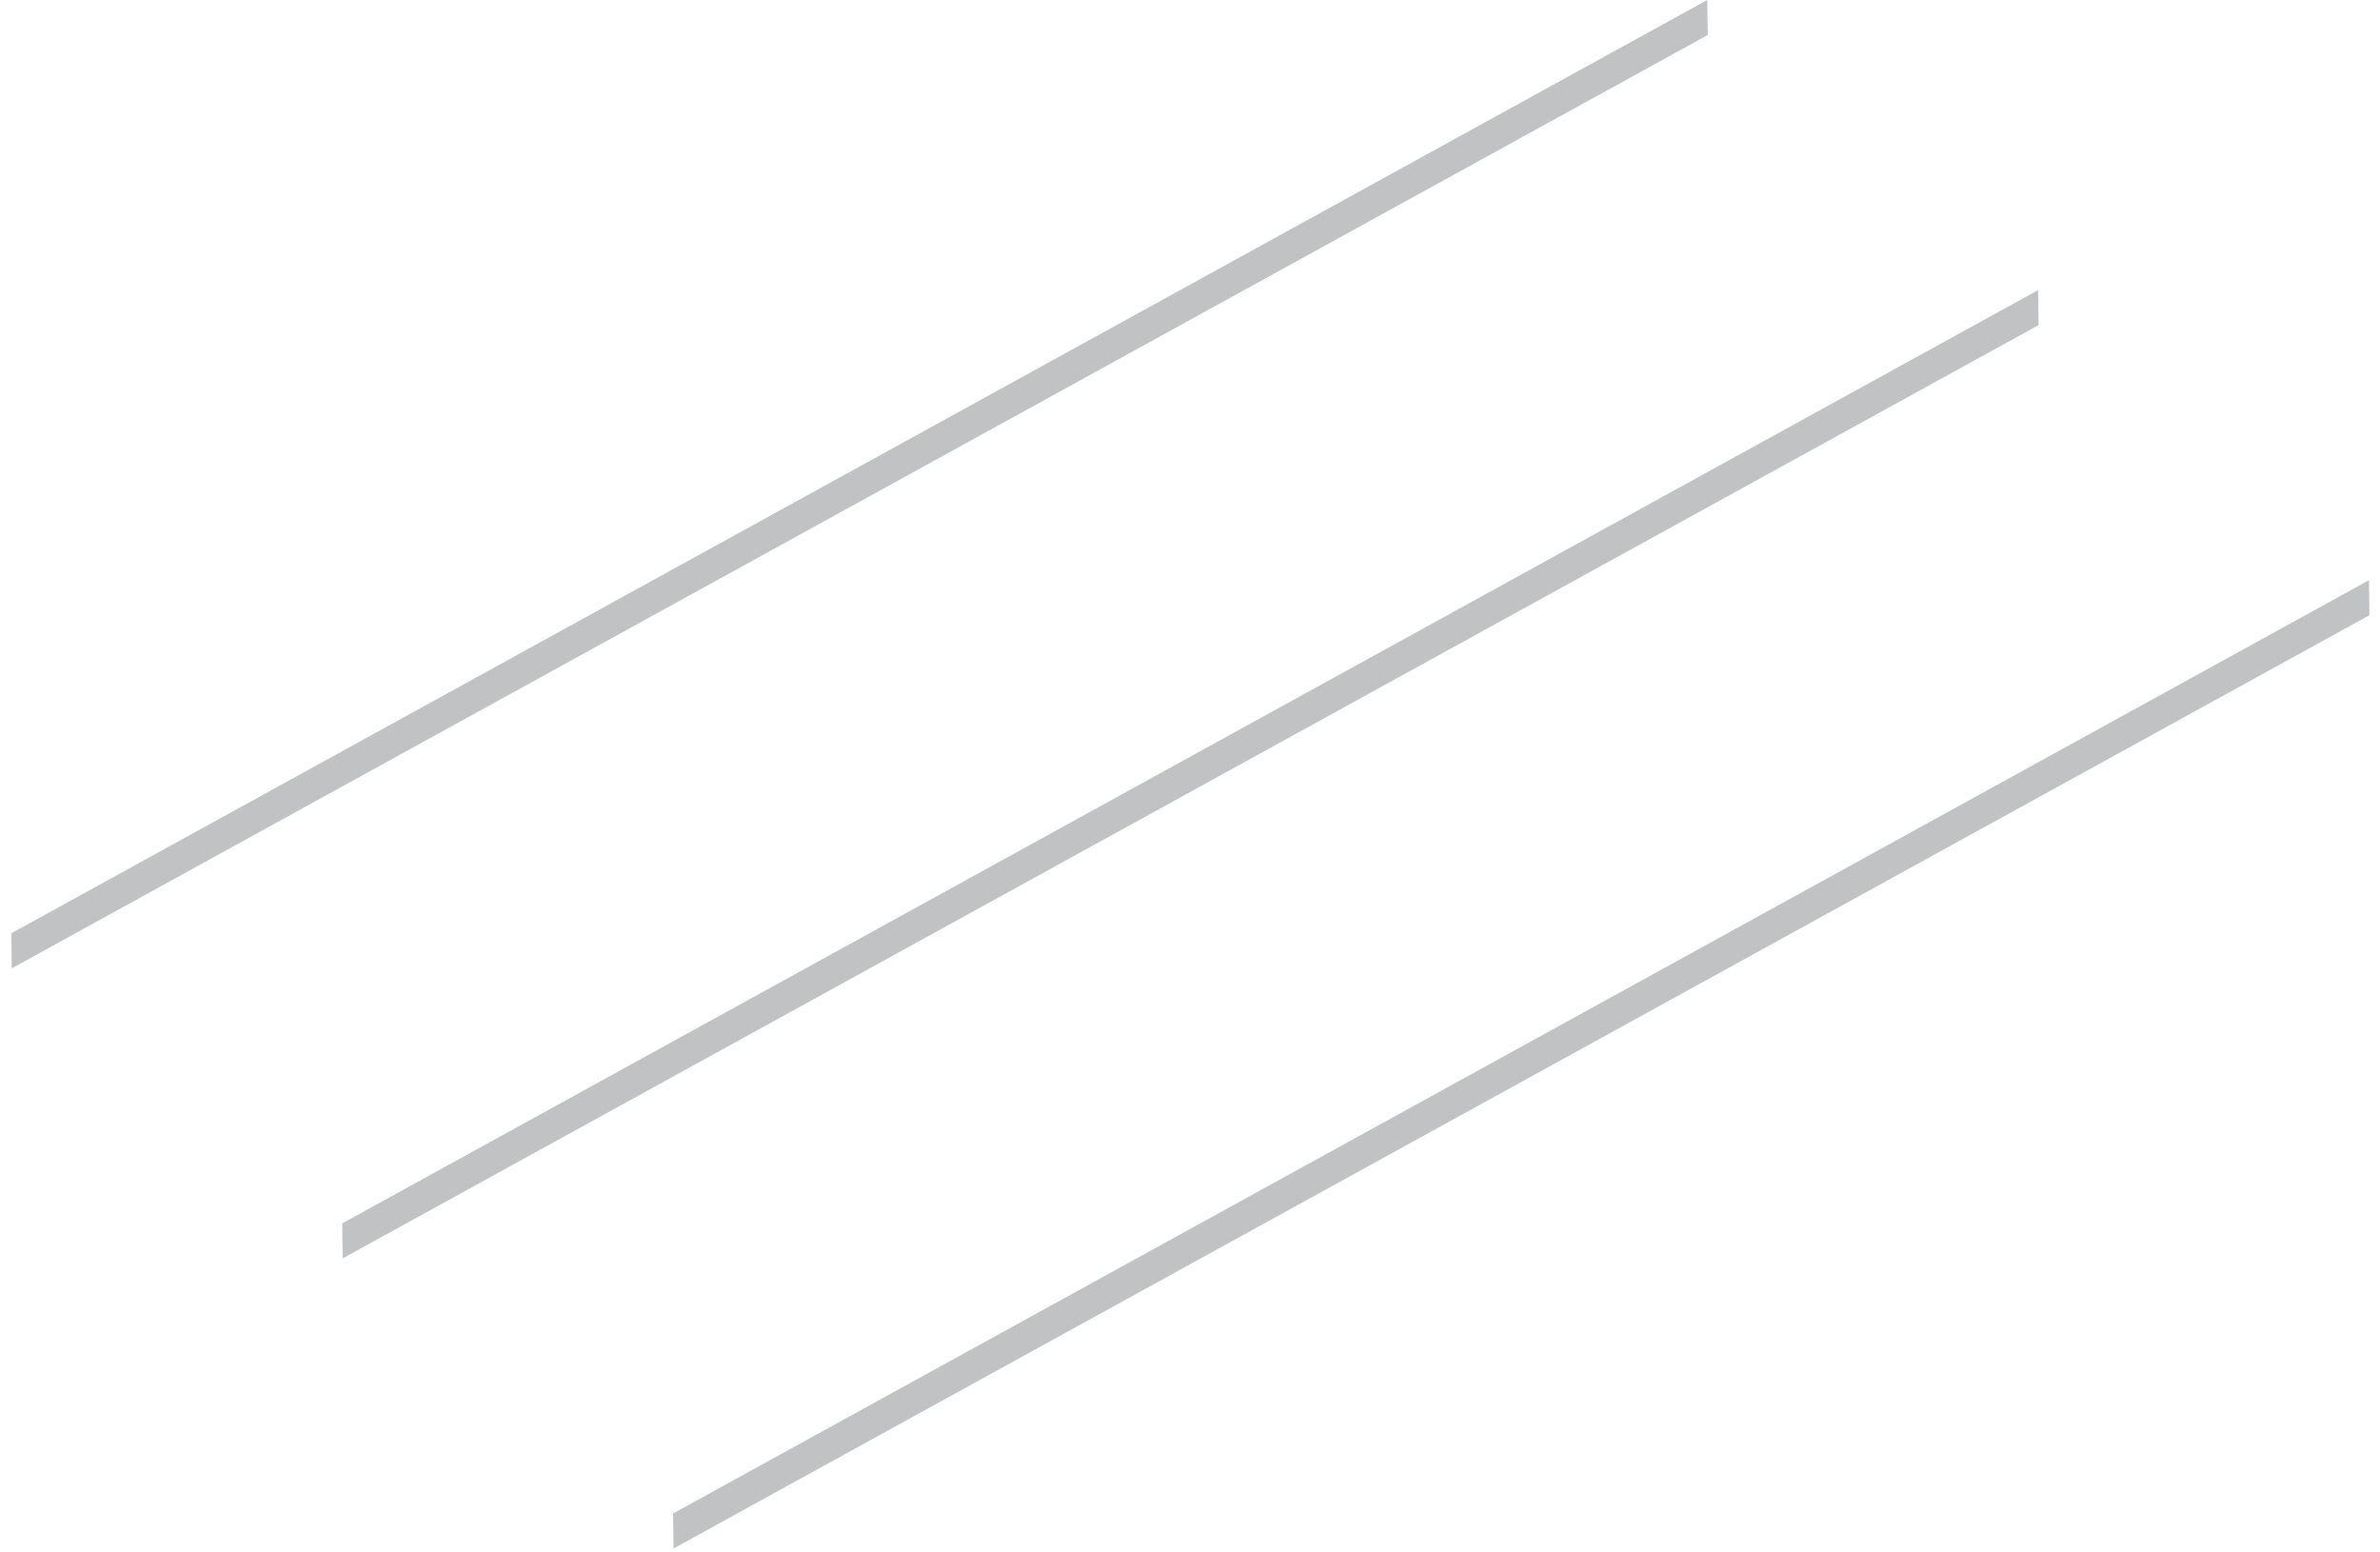 <svg width="204" height="133" viewBox="0 0 204 133" fill="none" xmlns="http://www.w3.org/2000/svg">
<line y1="-1.5" x2="165.941" y2="-1.5" transform="matrix(-0.876 0.482 0.013 1 203.096 52.724)" stroke="#C0C2C3" stroke-width="3"/>
<line y1="-1.5" x2="165.941" y2="-1.5" transform="matrix(-0.876 0.482 0.013 1 174.736 27.862)" stroke="#C0C2C3" stroke-width="3"/>
<line y1="-1.5" x2="165.941" y2="-1.5" transform="matrix(-0.876 0.482 0.013 1 146.376 3)" stroke="#C0C2C3" stroke-width="3"/>
</svg>
